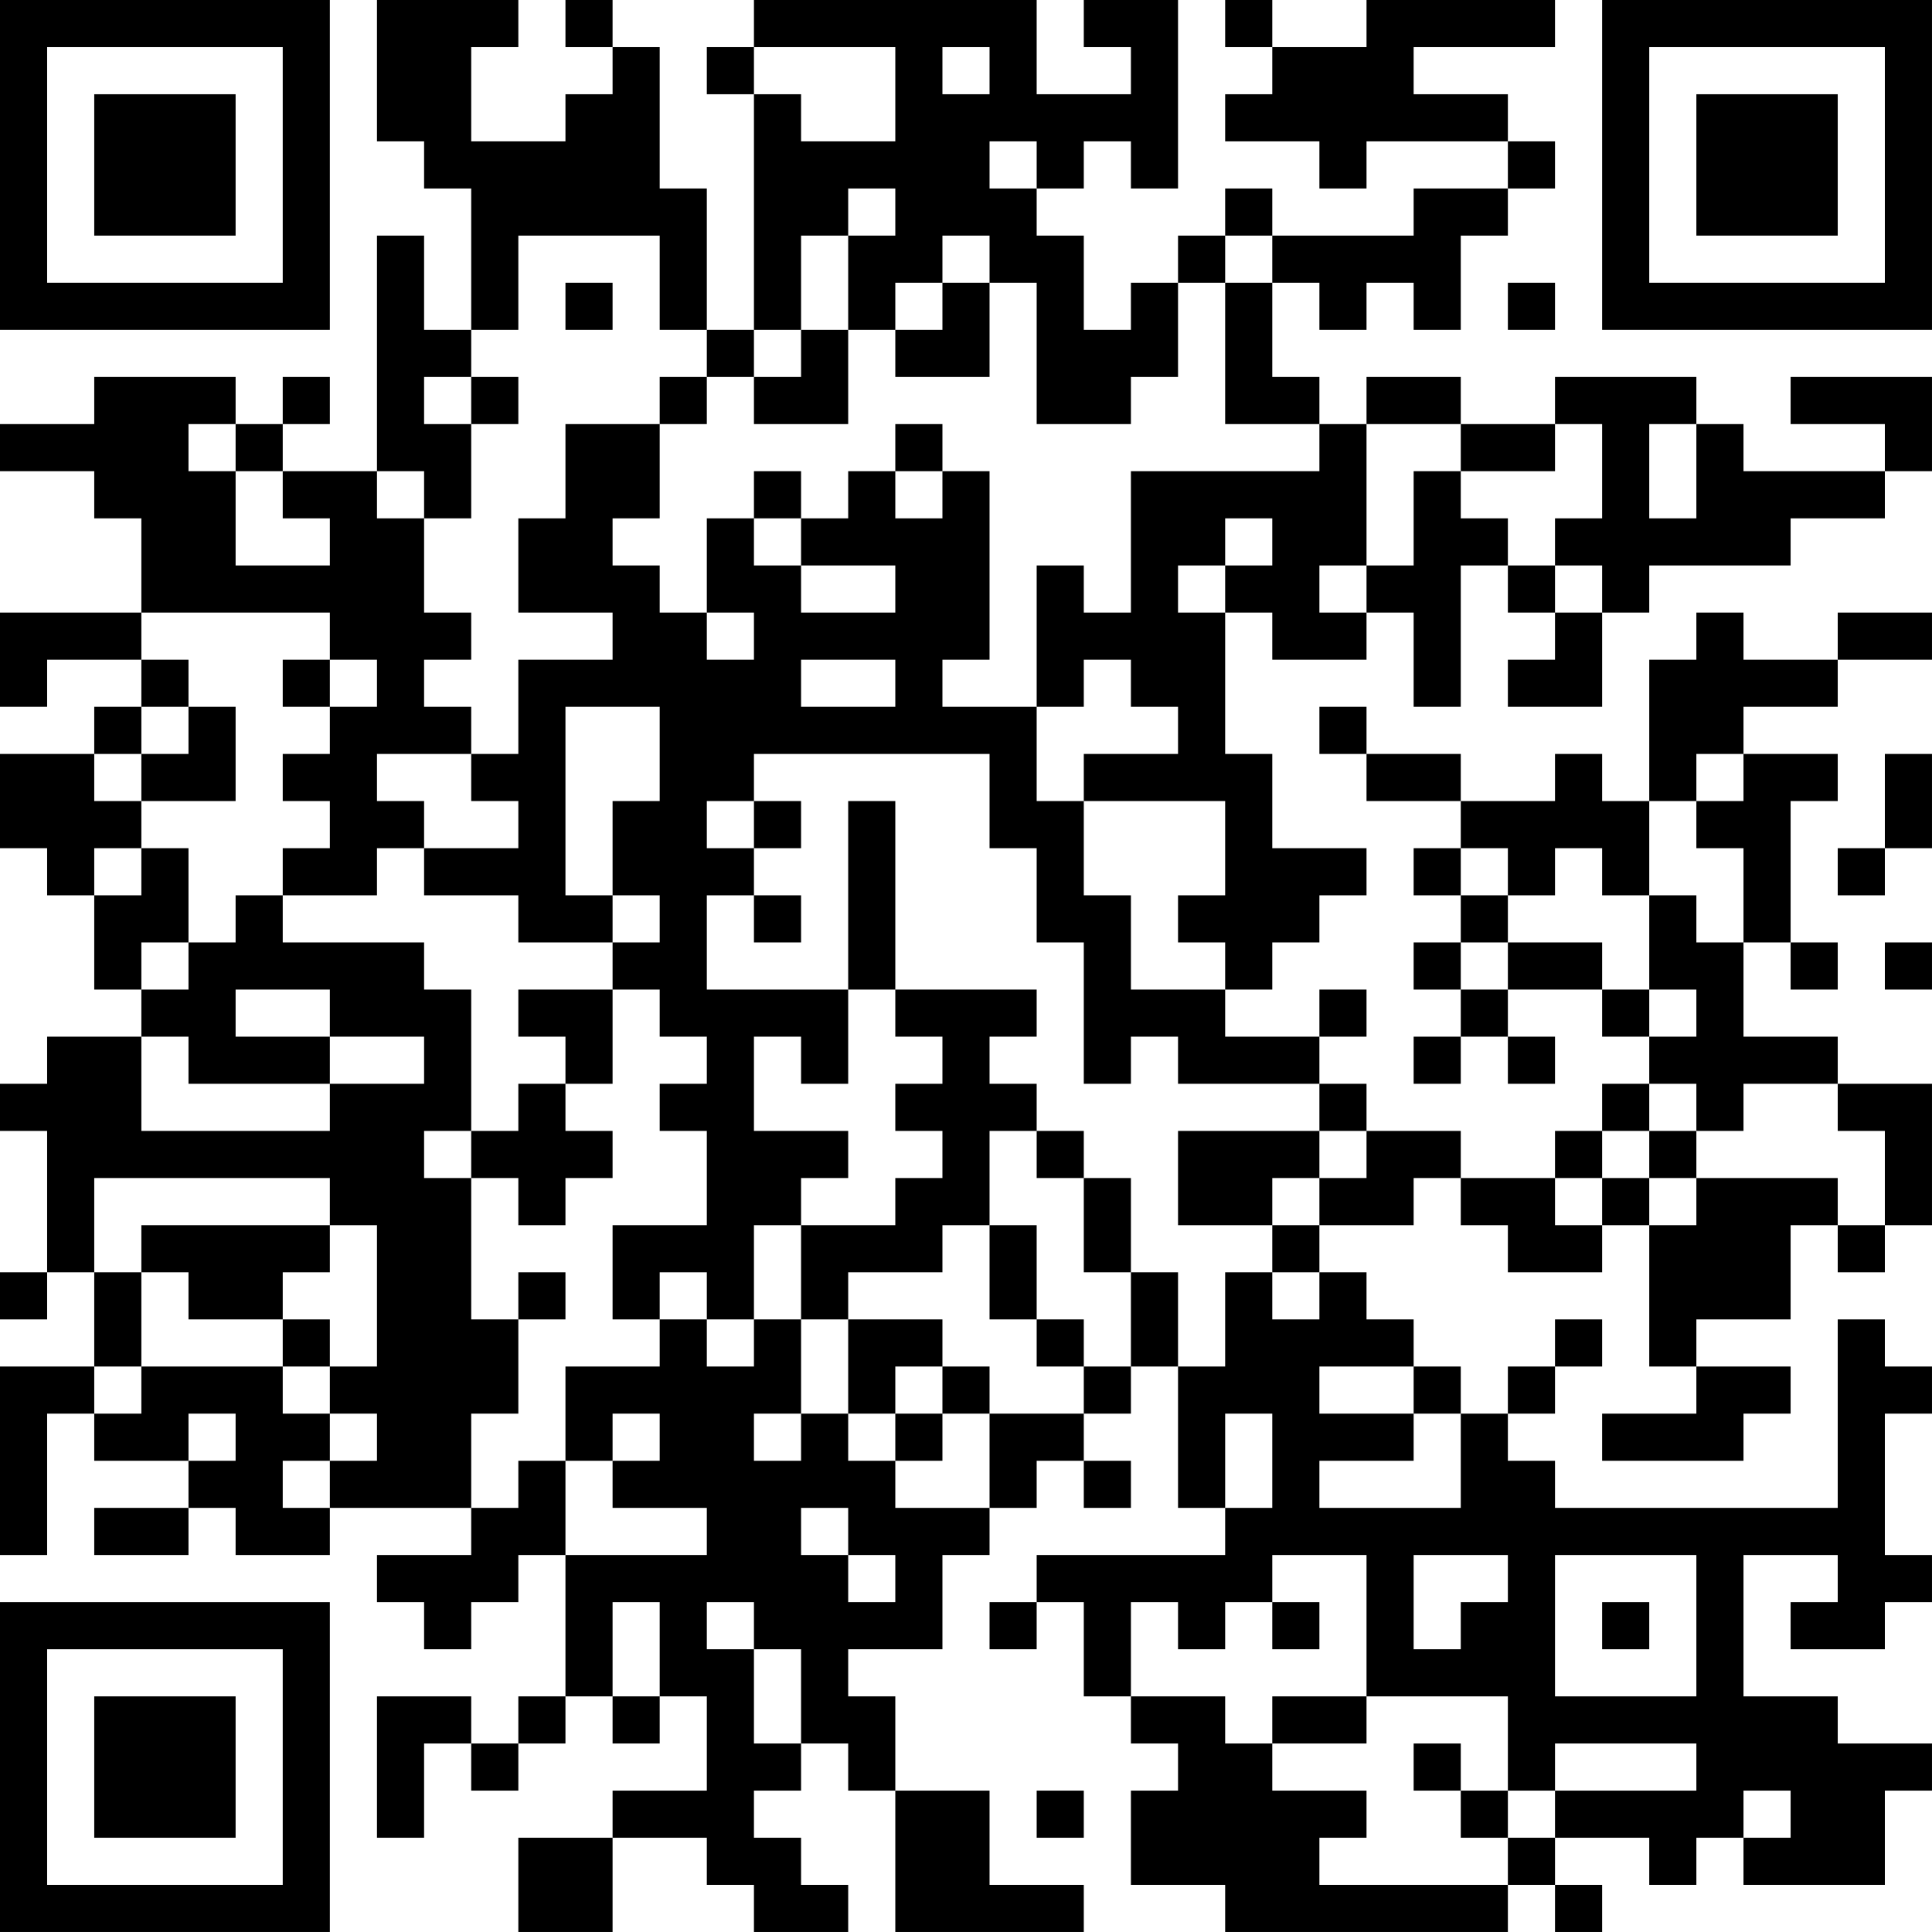 <?xml version="1.0" encoding="UTF-8"?>
<svg xmlns="http://www.w3.org/2000/svg" version="1.1" width="200" height="200" viewBox="0 0 200 200"><rect x="0" y="0" width="200" height="200" fill="#ffffff"/><g transform="scale(4.878)"><g transform="translate(0,0)"><path fill-rule="evenodd" d="M8 0L8 3L9 3L9 4L10 4L10 7L9 7L9 5L8 5L8 10L6 10L6 9L7 9L7 8L6 8L6 9L5 9L5 8L2 8L2 9L0 9L0 10L2 10L2 11L3 11L3 13L0 13L0 15L1 15L1 14L3 14L3 15L2 15L2 16L0 16L0 18L1 18L1 19L2 19L2 21L3 21L3 22L1 22L1 23L0 23L0 24L1 24L1 27L0 27L0 28L1 28L1 27L2 27L2 29L0 29L0 33L1 33L1 30L2 30L2 31L4 31L4 32L2 32L2 33L4 33L4 32L5 32L5 33L7 33L7 32L10 32L10 33L8 33L8 34L9 34L9 35L10 35L10 34L11 34L11 33L12 33L12 36L11 36L11 37L10 37L10 36L8 36L8 39L9 39L9 37L10 37L10 38L11 38L11 37L12 37L12 36L13 36L13 37L14 37L14 36L15 36L15 38L13 38L13 39L11 39L11 41L13 41L13 39L15 39L15 40L16 40L16 41L18 41L18 40L17 40L17 39L16 39L16 38L17 38L17 37L18 37L18 38L19 38L19 41L23 41L23 40L21 40L21 38L19 38L19 36L18 36L18 35L20 35L20 33L21 33L21 32L22 32L22 31L23 31L23 32L24 32L24 31L23 31L23 30L24 30L24 29L25 29L25 32L26 32L26 33L22 33L22 34L21 34L21 35L22 35L22 34L23 34L23 36L24 36L24 37L25 37L25 38L24 38L24 40L26 40L26 41L32 41L32 40L33 40L33 41L34 41L34 40L33 40L33 39L35 39L35 40L36 40L36 39L37 39L37 40L40 40L40 38L41 38L41 37L39 37L39 36L37 36L37 33L39 33L39 34L38 34L38 35L40 35L40 34L41 34L41 33L40 33L40 30L41 30L41 29L40 29L40 28L39 28L39 32L33 32L33 31L32 31L32 30L33 30L33 29L34 29L34 28L33 28L33 29L32 29L32 30L31 30L31 29L30 29L30 28L29 28L29 27L28 27L28 26L30 26L30 25L31 25L31 26L32 26L32 27L34 27L34 26L35 26L35 29L36 29L36 30L34 30L34 31L37 31L37 30L38 30L38 29L36 29L36 28L38 28L38 26L39 26L39 27L40 27L40 26L41 26L41 23L39 23L39 22L37 22L37 20L38 20L38 21L39 21L39 20L38 20L38 17L39 17L39 16L37 16L37 15L39 15L39 14L41 14L41 13L39 13L39 14L37 14L37 13L36 13L36 14L35 14L35 17L34 17L34 16L33 16L33 17L31 17L31 16L29 16L29 15L28 15L28 16L29 16L29 17L31 17L31 18L30 18L30 19L31 19L31 20L30 20L30 21L31 21L31 22L30 22L30 23L31 23L31 22L32 22L32 23L33 23L33 22L32 22L32 21L34 21L34 22L35 22L35 23L34 23L34 24L33 24L33 25L31 25L31 24L29 24L29 23L28 23L28 22L29 22L29 21L28 21L28 22L26 22L26 21L27 21L27 20L28 20L28 19L29 19L29 18L27 18L27 16L26 16L26 13L27 13L27 14L29 14L29 13L30 13L30 15L31 15L31 12L32 12L32 13L33 13L33 14L32 14L32 15L34 15L34 13L35 13L35 12L38 12L38 11L40 11L40 10L41 10L41 8L38 8L38 9L40 9L40 10L37 10L37 9L36 9L36 8L33 8L33 9L31 9L31 8L29 8L29 9L28 9L28 8L27 8L27 6L28 6L28 7L29 7L29 6L30 6L30 7L31 7L31 5L32 5L32 4L33 4L33 3L32 3L32 2L30 2L30 1L33 1L33 0L29 0L29 1L27 1L27 0L26 0L26 1L27 1L27 2L26 2L26 3L28 3L28 4L29 4L29 3L32 3L32 4L30 4L30 5L27 5L27 4L26 4L26 5L25 5L25 6L24 6L24 7L23 7L23 5L22 5L22 4L23 4L23 3L24 3L24 4L25 4L25 0L23 0L23 1L24 1L24 2L22 2L22 0L16 0L16 1L15 1L15 2L16 2L16 7L15 7L15 4L14 4L14 1L13 1L13 0L12 0L12 1L13 1L13 2L12 2L12 3L10 3L10 1L11 1L11 0ZM16 1L16 2L17 2L17 3L19 3L19 1ZM20 1L20 2L21 2L21 1ZM21 3L21 4L22 4L22 3ZM18 4L18 5L17 5L17 7L16 7L16 8L15 8L15 7L14 7L14 5L11 5L11 7L10 7L10 8L9 8L9 9L10 9L10 11L9 11L9 10L8 10L8 11L9 11L9 13L10 13L10 14L9 14L9 15L10 15L10 16L8 16L8 17L9 17L9 18L8 18L8 19L6 19L6 18L7 18L7 17L6 17L6 16L7 16L7 15L8 15L8 14L7 14L7 13L3 13L3 14L4 14L4 15L3 15L3 16L2 16L2 17L3 17L3 18L2 18L2 19L3 19L3 18L4 18L4 20L3 20L3 21L4 21L4 20L5 20L5 19L6 19L6 20L9 20L9 21L10 21L10 24L9 24L9 25L10 25L10 28L11 28L11 30L10 30L10 32L11 32L11 31L12 31L12 33L15 33L15 32L13 32L13 31L14 31L14 30L13 30L13 31L12 31L12 29L14 29L14 28L15 28L15 29L16 29L16 28L17 28L17 30L16 30L16 31L17 31L17 30L18 30L18 31L19 31L19 32L21 32L21 30L23 30L23 29L24 29L24 27L25 27L25 29L26 29L26 27L27 27L27 28L28 28L28 27L27 27L27 26L28 26L28 25L29 25L29 24L28 24L28 23L25 23L25 22L24 22L24 23L23 23L23 20L22 20L22 18L21 18L21 16L16 16L16 17L15 17L15 18L16 18L16 19L15 19L15 21L18 21L18 23L17 23L17 22L16 22L16 24L18 24L18 25L17 25L17 26L16 26L16 28L15 28L15 27L14 27L14 28L13 28L13 26L15 26L15 24L14 24L14 23L15 23L15 22L14 22L14 21L13 21L13 20L14 20L14 19L13 19L13 17L14 17L14 15L12 15L12 19L13 19L13 20L11 20L11 19L9 19L9 18L11 18L11 17L10 17L10 16L11 16L11 14L13 14L13 13L11 13L11 11L12 11L12 9L14 9L14 11L13 11L13 12L14 12L14 13L15 13L15 14L16 14L16 13L15 13L15 11L16 11L16 12L17 12L17 13L19 13L19 12L17 12L17 11L18 11L18 10L19 10L19 11L20 11L20 10L21 10L21 14L20 14L20 15L22 15L22 17L23 17L23 19L24 19L24 21L26 21L26 20L25 20L25 19L26 19L26 17L23 17L23 16L25 16L25 15L24 15L24 14L23 14L23 15L22 15L22 12L23 12L23 13L24 13L24 10L28 10L28 9L26 9L26 6L27 6L27 5L26 5L26 6L25 6L25 8L24 8L24 9L22 9L22 6L21 6L21 5L20 5L20 6L19 6L19 7L18 7L18 5L19 5L19 4ZM12 6L12 7L13 7L13 6ZM20 6L20 7L19 7L19 8L21 8L21 6ZM32 6L32 7L33 7L33 6ZM17 7L17 8L16 8L16 9L18 9L18 7ZM10 8L10 9L11 9L11 8ZM14 8L14 9L15 9L15 8ZM4 9L4 10L5 10L5 12L7 12L7 11L6 11L6 10L5 10L5 9ZM19 9L19 10L20 10L20 9ZM29 9L29 12L28 12L28 13L29 13L29 12L30 12L30 10L31 10L31 11L32 11L32 12L33 12L33 13L34 13L34 12L33 12L33 11L34 11L34 9L33 9L33 10L31 10L31 9ZM35 9L35 11L36 11L36 9ZM16 10L16 11L17 11L17 10ZM26 11L26 12L25 12L25 13L26 13L26 12L27 12L27 11ZM6 14L6 15L7 15L7 14ZM17 14L17 15L19 15L19 14ZM4 15L4 16L3 16L3 17L5 17L5 15ZM36 16L36 17L35 17L35 19L34 19L34 18L33 18L33 19L32 19L32 18L31 18L31 19L32 19L32 20L31 20L31 21L32 21L32 20L34 20L34 21L35 21L35 22L36 22L36 21L35 21L35 19L36 19L36 20L37 20L37 18L36 18L36 17L37 17L37 16ZM40 16L40 18L39 18L39 19L40 19L40 18L41 18L41 16ZM16 17L16 18L17 18L17 17ZM18 17L18 21L19 21L19 22L20 22L20 23L19 23L19 24L20 24L20 25L19 25L19 26L17 26L17 28L18 28L18 30L19 30L19 31L20 31L20 30L21 30L21 29L20 29L20 28L18 28L18 27L20 27L20 26L21 26L21 28L22 28L22 29L23 29L23 28L22 28L22 26L21 26L21 24L22 24L22 25L23 25L23 27L24 27L24 25L23 25L23 24L22 24L22 23L21 23L21 22L22 22L22 21L19 21L19 17ZM16 19L16 20L17 20L17 19ZM40 20L40 21L41 21L41 20ZM5 21L5 22L7 22L7 23L4 23L4 22L3 22L3 24L7 24L7 23L9 23L9 22L7 22L7 21ZM11 21L11 22L12 22L12 23L11 23L11 24L10 24L10 25L11 25L11 26L12 26L12 25L13 25L13 24L12 24L12 23L13 23L13 21ZM35 23L35 24L34 24L34 25L33 25L33 26L34 26L34 25L35 25L35 26L36 26L36 25L39 25L39 26L40 26L40 24L39 24L39 23L37 23L37 24L36 24L36 23ZM25 24L25 26L27 26L27 25L28 25L28 24ZM35 24L35 25L36 25L36 24ZM2 25L2 27L3 27L3 29L2 29L2 30L3 30L3 29L6 29L6 30L7 30L7 31L6 31L6 32L7 32L7 31L8 31L8 30L7 30L7 29L8 29L8 26L7 26L7 25ZM3 26L3 27L4 27L4 28L6 28L6 29L7 29L7 28L6 28L6 27L7 27L7 26ZM11 27L11 28L12 28L12 27ZM19 29L19 30L20 30L20 29ZM28 29L28 30L30 30L30 31L28 31L28 32L31 32L31 30L30 30L30 29ZM4 30L4 31L5 31L5 30ZM26 30L26 32L27 32L27 30ZM17 32L17 33L18 33L18 34L19 34L19 33L18 33L18 32ZM27 33L27 34L26 34L26 35L25 35L25 34L24 34L24 36L26 36L26 37L27 37L27 38L29 38L29 39L28 39L28 40L32 40L32 39L33 39L33 38L36 38L36 37L33 37L33 38L32 38L32 36L29 36L29 33ZM30 33L30 35L31 35L31 34L32 34L32 33ZM33 33L33 36L36 36L36 33ZM13 34L13 36L14 36L14 34ZM15 34L15 35L16 35L16 37L17 37L17 35L16 35L16 34ZM27 34L27 35L28 35L28 34ZM34 34L34 35L35 35L35 34ZM27 36L27 37L29 37L29 36ZM30 37L30 38L31 38L31 39L32 39L32 38L31 38L31 37ZM22 38L22 39L23 39L23 38ZM37 38L37 39L38 39L38 38ZM0 0L0 7L7 7L7 0ZM1 1L1 6L6 6L6 1ZM2 2L2 5L5 5L5 2ZM34 0L34 7L41 7L41 0ZM35 1L35 6L40 6L40 1ZM36 2L36 5L39 5L39 2ZM0 34L0 41L7 41L7 34ZM1 35L1 40L6 40L6 35ZM2 36L2 39L5 39L5 36Z" fill="#000000"/></g></g></svg>
